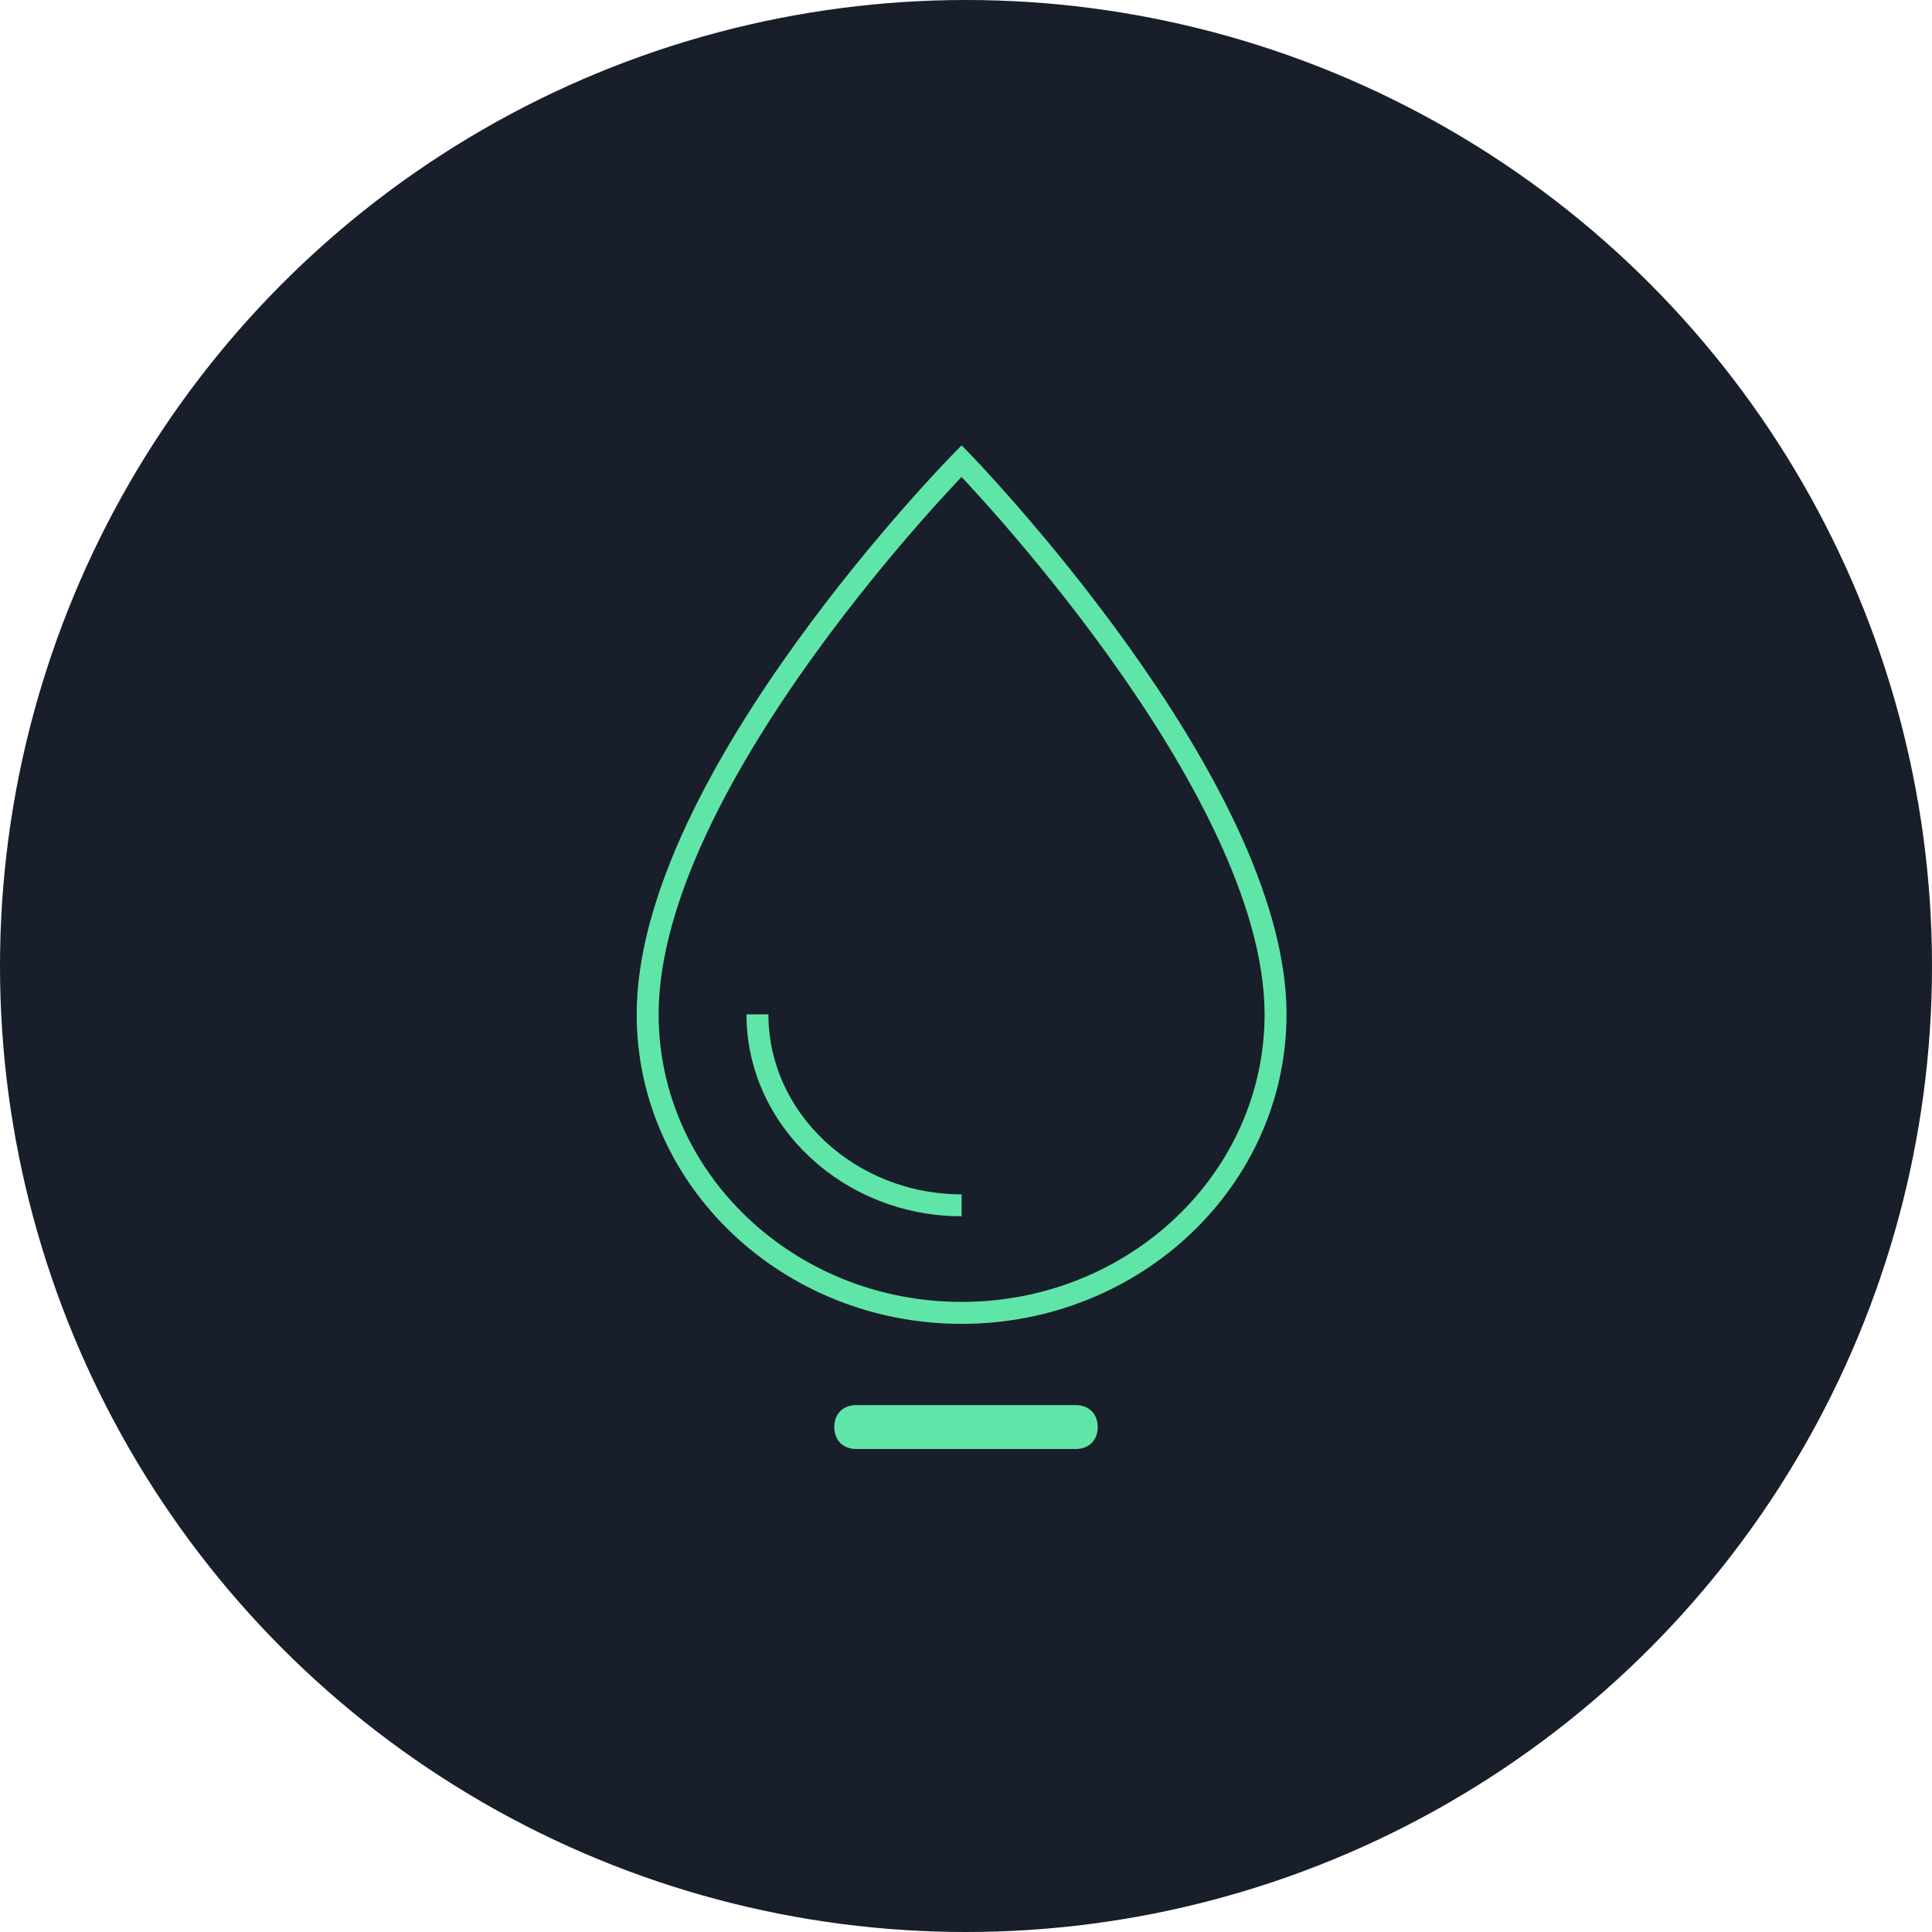 <?xml version="1.0" encoding="utf-8"?>
<!-- Generator: Adobe Illustrator 23.0.4, SVG Export Plug-In . SVG Version: 6.00 Build 0)  -->
<svg version="1.1" id="Слой_1" xmlns="http://www.w3.org/2000/svg" xmlns:xlink="http://www.w3.org/1999/xlink" x="0px" y="0px"
	 viewBox="0 0 88 88" style="enable-background:new 0 0 88 88;" xml:space="preserve">
<style type="text/css">
	.st0{fill-rule:evenodd;clip-rule:evenodd;fill:#181E2A;}
	.st1{fill-rule:evenodd;clip-rule:evenodd;fill:#60E5A8;}
	.st2{fill:none;stroke:#60E5A8;}
</style>
<g>
	<circle class="st0" cx="44" cy="44" r="44"/>
	<path class="st1" d="M39,64h10c0.6,0,1,0.4,1,1v0c0,0.6-0.4,1-1,1H39c-0.6,0-1-0.4-1-1v0C38,64.4,38.4,64,39,64z"/>
	<path class="st2" d="M29.5,46.2C29.5,35.5,43.8,21,43.8,21s14.3,14.7,14.3,25.2c0,7.5-6.4,13.6-14.3,13.6S29.5,53.7,29.5,46.2z
		 M43.8,54.9c-5.1,0-9.3-3.9-9.3-8.7"/>
</g>
</svg>
